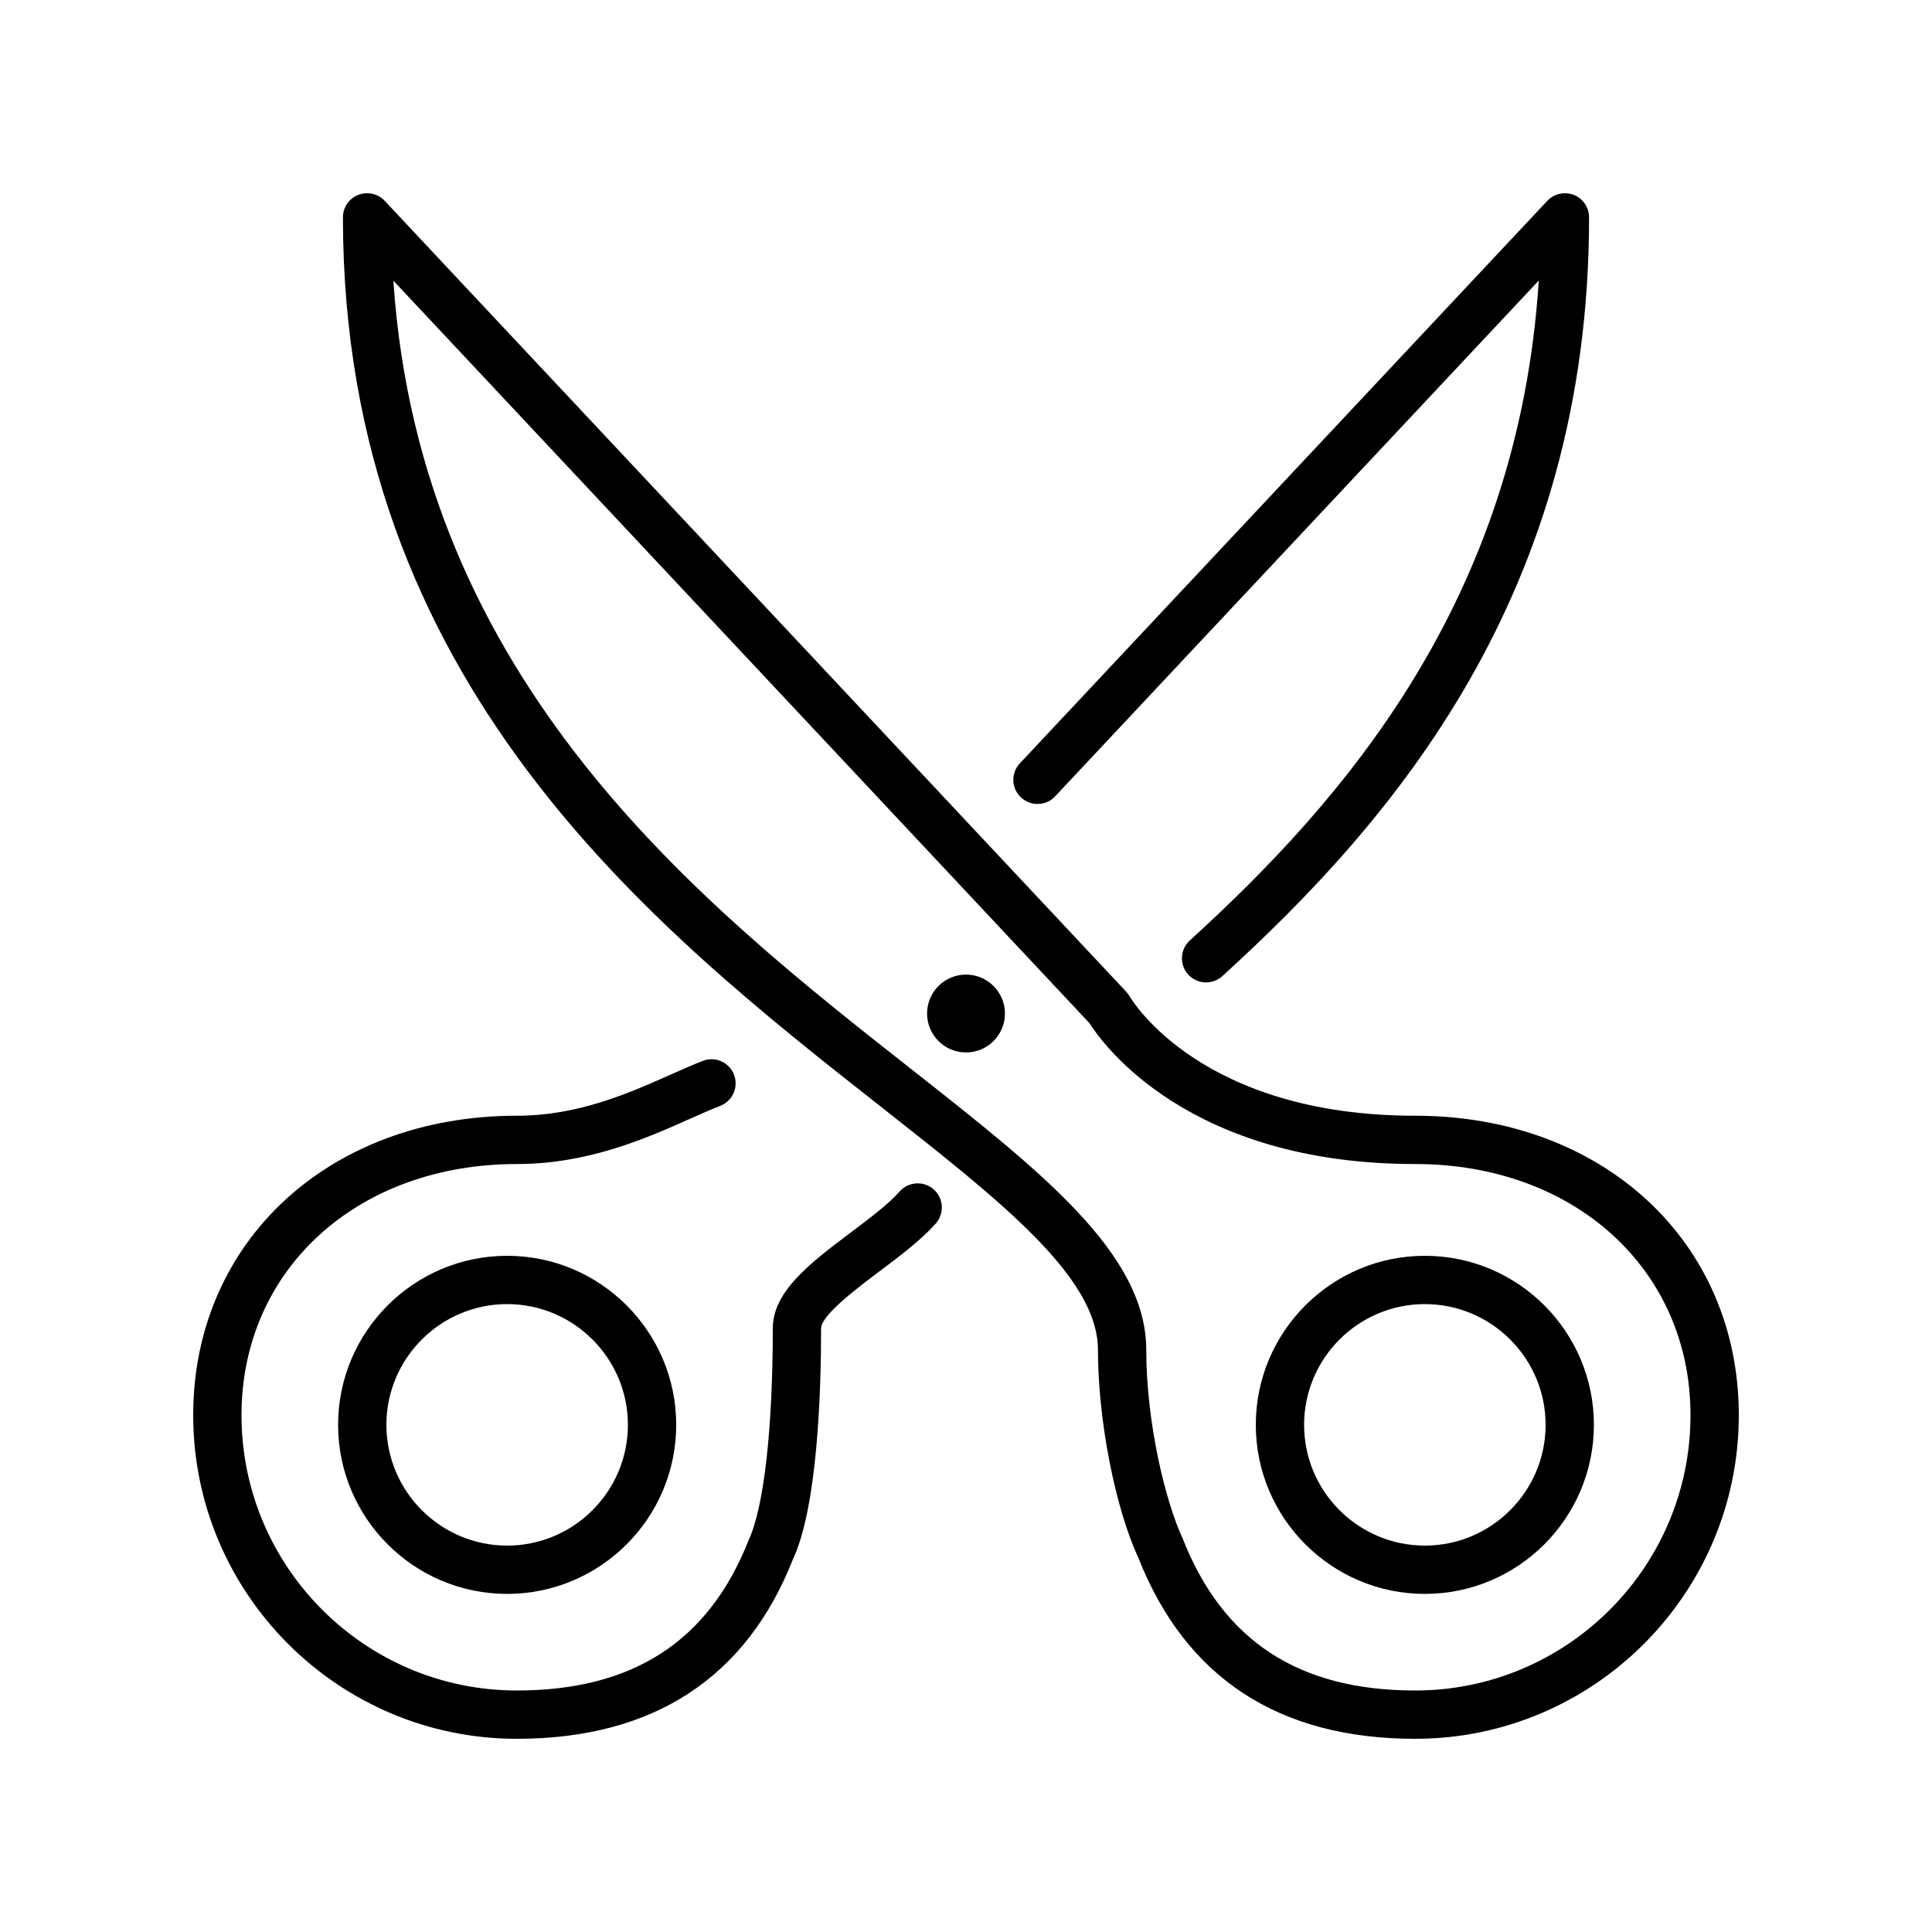 <!-- Generated by IcoMoon.io -->
<svg version="1.1" xmlns="http://www.w3.org/2000/svg" width="40" height="40" viewBox="0 0 40 40">
<title>el-scissors</title>
<path d="M29.5 33c1.93 0 3.5-1.57 3.5-3.5s-1.57-3.5-3.5-3.5-3.5 1.57-3.5 3.5 1.57 3.5 3.5 3.5zM29.5 27c1.378 0 2.5 1.121 2.5 2.5s-1.122 2.5-2.5 2.5-2.5-1.121-2.5-2.5 1.122-2.5 2.5-2.5z"></path>
<path d="M22.732 27.95c0 1.451 0.357 3.271 0.836 4.301 0.98 2.487 2.908 3.749 5.732 3.749 3.694 0 6.7-3.006 6.7-6.7 0-3.593-2.818-6.2-6.7-6.2-4.413 0-5.853-2.371-5.91-2.469-0.020-0.034-0.043-0.066-0.070-0.095l-15.355-16.378c-0.14-0.149-0.358-0.197-0.549-0.123-0.19 0.075-0.316 0.26-0.316 0.465 0 9.651 6.436 14.715 11.135 18.411 2.513 1.977 4.497 3.537 4.497 5.039zM8.144 5.811l14.412 15.372c0.268 0.424 2.044 2.917 6.744 2.917 3.303 0 5.7 2.187 5.7 5.2 0 3.144-2.557 5.7-5.7 5.7-2.405 0-3.976-1.020-4.813-3.144-0.366-0.786-0.755-2.423-0.755-3.906 0-1.987-2.153-3.681-4.878-5.825-4.317-3.396-10.152-7.985-10.71-16.314z"></path>
<path d="M7 29.5c0 1.93 1.57 3.5 3.5 3.5s3.5-1.57 3.5-3.5-1.57-3.5-3.5-3.5-3.5 1.57-3.5 3.5zM13 29.5c0 1.379-1.122 2.5-2.5 2.5s-2.5-1.121-2.5-2.5 1.122-2.5 2.5-2.5 2.5 1.121 2.5 2.5z"></path>
<path d="M24.634 19.471c-0.204 0.186-0.219 0.502-0.033 0.706 0.099 0.108 0.234 0.163 0.37 0.163 0.12 0 0.241-0.043 0.337-0.131 3.535-3.22 7.592-7.915 7.592-15.709 0-0.205-0.125-0.39-0.316-0.465-0.19-0.073-0.408-0.026-0.549 0.123l-10.92 11.646c-0.189 0.201-0.179 0.518 0.023 0.706s0.517 0.18 0.707-0.022l10.014-10.68c-0.426 6.63-4.046 10.766-7.225 13.663z"></path>
<path d="M14.911 22.896c0.257-0.1 0.385-0.389 0.286-0.646s-0.39-0.387-0.647-0.285c-0.211 0.082-0.439 0.183-0.684 0.292-0.844 0.375-1.895 0.843-3.166 0.843-3.882 0-6.7 2.607-6.7 6.2 0 3.694 3.006 6.7 6.7 6.7 2.824 0 4.752-1.262 5.719-3.722 0.506-1.085 0.581-3.46 0.581-4.778 0-0.269 0.762-0.843 1.218-1.186 0.421-0.316 0.856-0.644 1.156-0.982 0.183-0.207 0.164-0.523-0.042-0.706s-0.523-0.164-0.706 0.042c-0.234 0.265-0.628 0.561-1.010 0.848-0.831 0.626-1.616 1.216-1.616 1.984 0 2.072-0.182 3.701-0.499 4.384-0.825 2.096-2.396 3.116-4.801 3.116-3.143 0-5.7-2.557-5.7-5.7 0-3.014 2.397-5.2 5.7-5.2 1.484 0 2.691-0.538 3.573-0.931 0.228-0.102 0.441-0.196 0.638-0.273z"></path>
<path d="M20.806 20.984c0 0.445-0.361 0.806-0.806 0.806s-0.806-0.361-0.806-0.806c0-0.445 0.361-0.806 0.806-0.806s0.806 0.361 0.806 0.806z"></path>
</svg>
